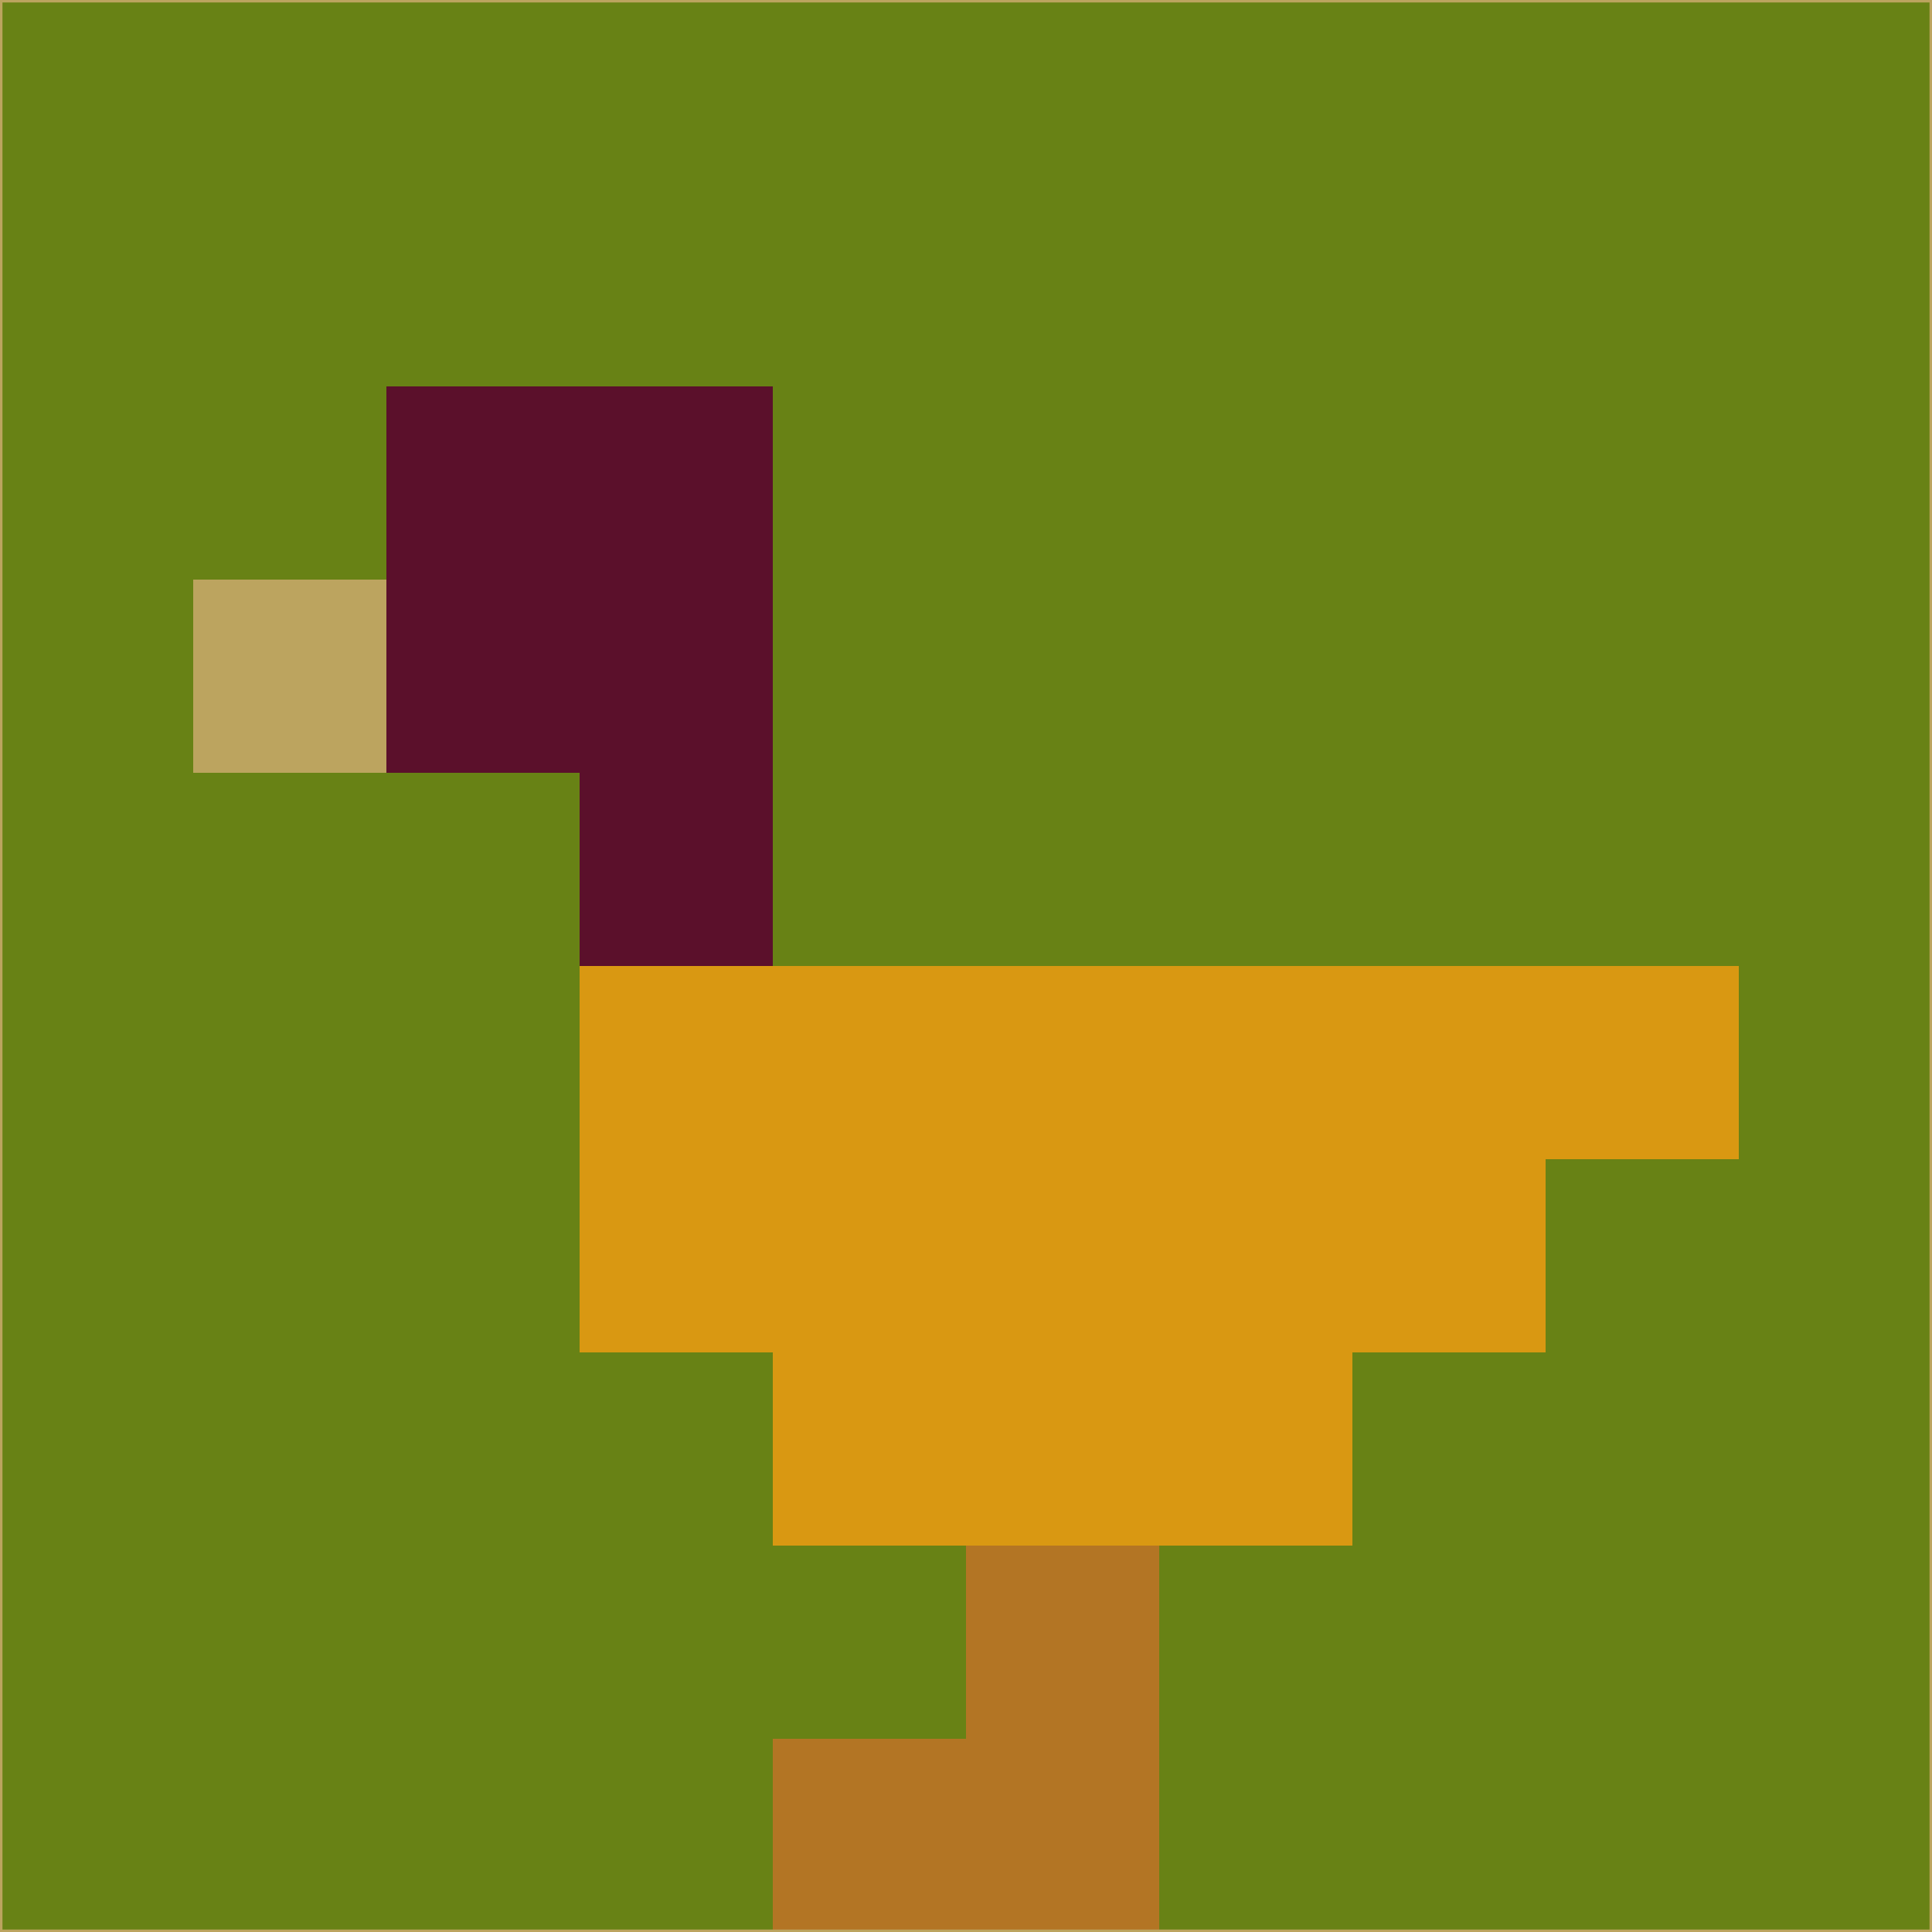 <svg xmlns="http://www.w3.org/2000/svg" version="1.1" width="785" height="785">
  <title>'goose-pfp-694263' by Dmitri Cherniak (Cyberpunk Edition)</title>
  <desc>
    seed=978171
    backgroundColor=#688215
    padding=20
    innerPadding=0
    timeout=500
    dimension=1
    border=false
    Save=function(){return n.handleSave()}
    frame=12

    Rendered at 2024-09-15T22:37:00.468Z
    Generated in 1ms
    Modified for Cyberpunk theme with new color scheme
  </desc>
  <defs/>
  <rect width="100%" height="100%" fill="#688215"/>
  <g>
    <g id="0-0">
      <rect x="0" y="0" height="785" width="785" fill="#688215"/>
      <g>
        <!-- Neon blue -->
        <rect id="0-0-2-2-2-2" x="157" y="157" width="157" height="157" fill="#5b102b"/>
        <rect id="0-0-3-2-1-4" x="235.5" y="157" width="78.5" height="314" fill="#5b102b"/>
        <!-- Electric purple -->
        <rect id="0-0-4-5-5-1" x="314" y="392.5" width="392.5" height="78.5" fill="#d99812"/>
        <rect id="0-0-3-5-5-2" x="235.5" y="392.5" width="392.5" height="157" fill="#d99812"/>
        <rect id="0-0-4-5-3-3" x="314" y="392.5" width="235.5" height="235.5" fill="#d99812"/>
        <!-- Neon pink -->
        <rect id="0-0-1-3-1-1" x="78.5" y="235.5" width="78.5" height="78.5" fill="#bca45f"/>
        <!-- Cyber yellow -->
        <rect id="0-0-5-8-1-2" x="392.5" y="628" width="78.5" height="157" fill="#b37524"/>
        <rect id="0-0-4-9-2-1" x="314" y="706.5" width="157" height="78.5" fill="#b37524"/>
      </g>
      <rect x="0" y="0" stroke="#bca45f" stroke-width="2" height="785" width="785" fill="none"/>
    </g>
  </g>
  <script xmlns=""/>
</svg>